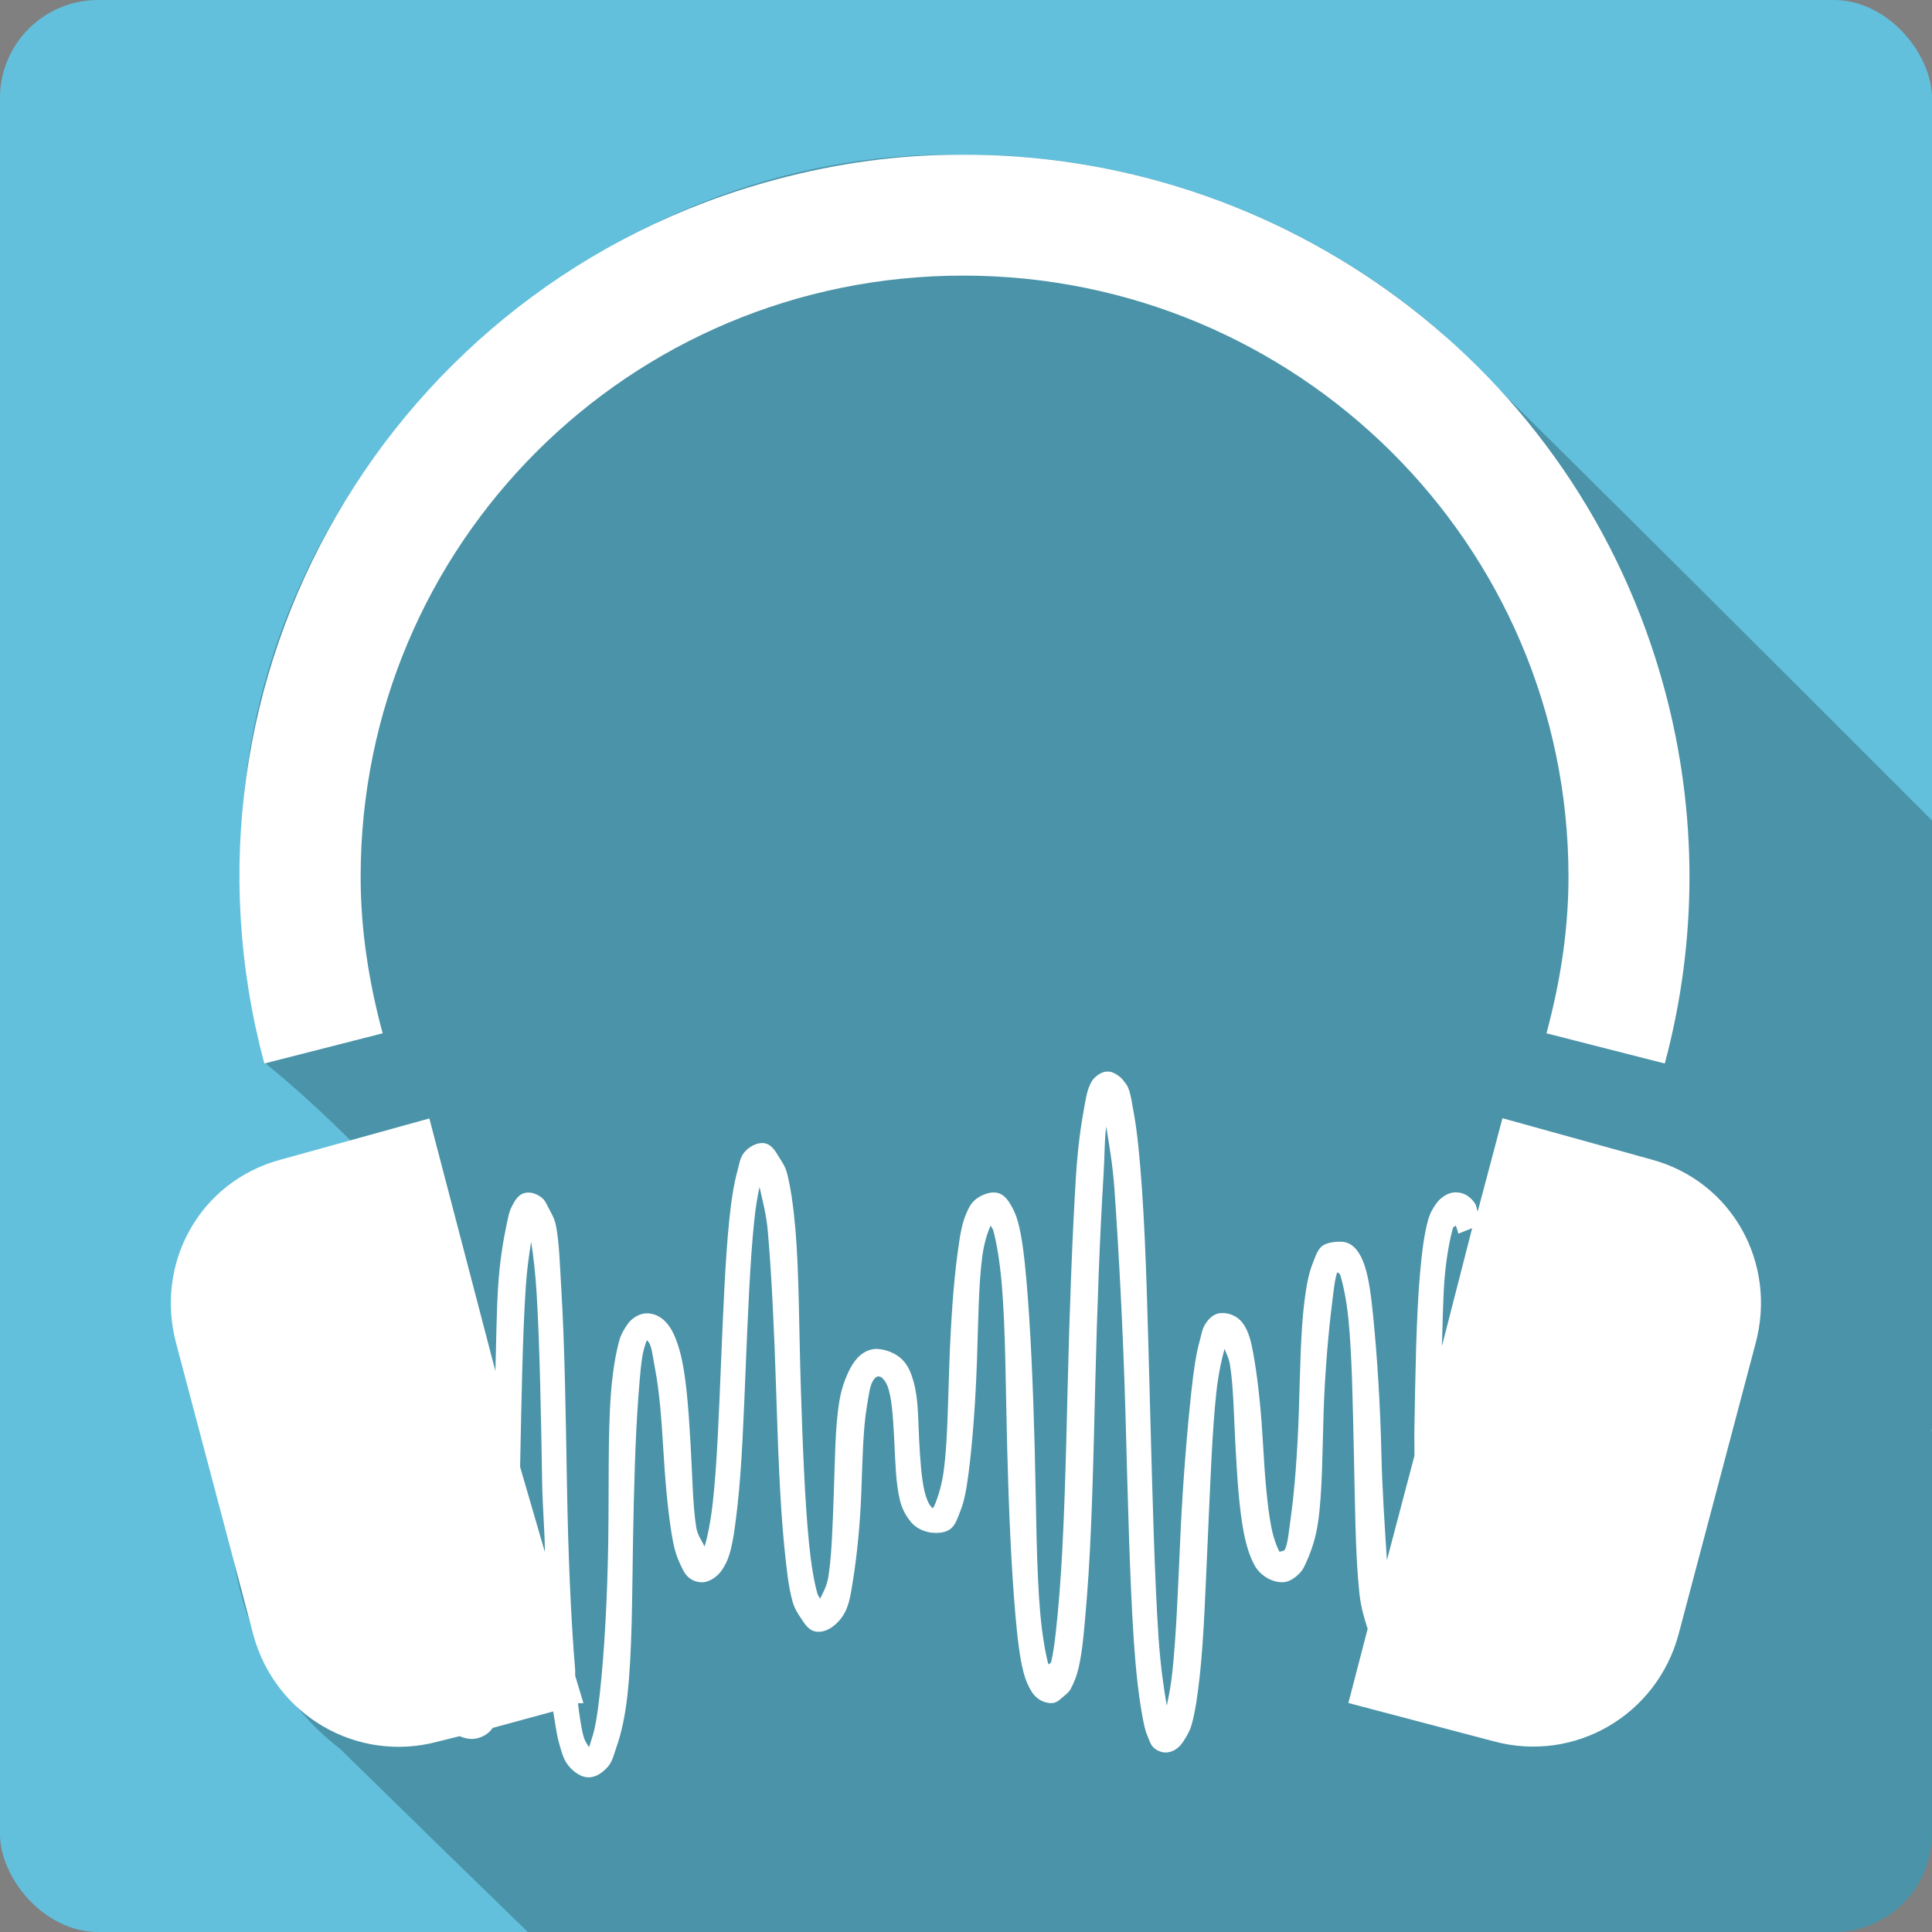 <?xml version="1.0" encoding="UTF-8" standalone="no"?>
<!-- Created with Inkscape (http://www.inkscape.org/) -->

<svg
   xmlns:dc="http://purl.org/dc/elements/1.1/"
   xmlns:cc="http://creativecommons.org/ns#"
   xmlns:rdf="http://www.w3.org/1999/02/22-rdf-syntax-ns#"
   xmlns:svg="http://www.w3.org/2000/svg"
   xmlns="http://www.w3.org/2000/svg"
   xmlns:sodipodi="http://sodipodi.sourceforge.net/DTD/sodipodi-0.dtd"
   xmlns:inkscape="http://www.inkscape.org/namespaces/inkscape"
   id="svg2"
   height="100%"
   width="100%"
   version="1.1"
   viewBox="0 0 512 512"
   inkscape:version="0.91 r13725"
   sodipodi:docname="audacity.svg">
  <rect x="0" y="0" width="512" height="512" fill="#808080" stroke="none"/>
  <defs
     id="defs10" />
  <sodipodi:namedview
     pagecolor="#ffffff"
     bordercolor="#666666"
     borderopacity="1"
     objecttolerance="10"
     gridtolerance="10"
     guidetolerance="10"
     inkscape:pageopacity="0"
     inkscape:pageshadow="2"
     inkscape:window-width="640"
     inkscape:window-height="480"
     id="namedview8"
     showgrid="false"
     inkscape:zoom="0.5546875"
     inkscape:cx="36.056338"
     inkscape:cy="240.67606"
     inkscape:current-layer="svg2" />
  <rect
     style="fill:#62c0dc"
     id="rect4"
     rx="25.988"
     height="512"
     width="512"
     y="-3.6523438e-06"
     x="-0.006" />
  <g
     id="g6"
     style="color:#000000"
     transform="translate(-0.006,0)">
    <path
       style="fill-opacity:0.235"
       inkscape:connector-curvature="0"
       id="path8"
       d="m 249.41,41 c -92.21,1.112 -176.1,77.44 -184.72,169.59 -2.059,24.03 4.709,50.11 5.528,71.13 8.08,6.448 16.56,14.403 22.74,20.583 6.282,11.904 -42.883,8.728 -40.49,33.936 -4.731,27.566 4.361,50.44 9.504,77.32 3.315,19.652 12.163,37.573 28.16,49.906 16.549,16.217 33.13,32.387 49.75,48.531 l 346.13,0 c 14.397,0 26,-11.603 26,-26 l 0,-106.69 c -0.104,-0.104 -0.209,-0.208 -0.313,-0.313 l 0.313,-0.094 0,-161.47 c -43.15,-43.18 -86.36,-86.29 -129.84,-129.12 -35.13,-30.705 -81.67,-47.916 -128.34,-47.31 -1.468,-0.02 -2.943,-0.018 -4.406,0" />
    <path
       style="fill:#ffffff"
       inkscape:connector-curvature="0"
       id="path10"
       d="m 253.82,41.02 c -15.841,0 -32.12,2.251 -48.13,6.548 C 103.23,74.965 42.61,179.618 70.06,281.838 l 31.354,-8 c -3.57,-13.252 -5.834,-27.09 -5.834,-41.471 0,-88.19 71.29,-159.33 159.68,-159.33 88.39,0 160.41,71.14 160.41,159.33 0,14.377 -2.264,28.21 -5.834,41.471 l 31.354,8 c 8.726,-32.496 8.726,-66.45 0,-98.95 C 418.03,96.636 339.34,40.158 253.8,41.008 m 40.1,243 c -1.428,-0.229 -2.809,0.685 -3.646,1.455 -0.831,0.739 -1.087,1.366 -1.459,2.182 -0.743,1.605 -1.034,3.537 -1.458,5.819 -0.851,4.568 -1.717,10.639 -2.188,18.19 -0.939,15.1 -1.698,35.14 -2.188,55.3 -0.489,20.15 -0.973,40.28 -2.188,55.29 -0.608,7.506 -1.244,14.09 -2.188,18.19 -0.108,0.483 -0.609,0.309 -0.729,0.726 -0.833,-3.127 -1.666,-7.898 -2.188,-13.823 -1.043,-11.847 -1.043,-27.603 -1.458,-43.66 -0.414,-16.05 -1.111,-32.15 -2.188,-44.38 -0.539,-6.114 -1.152,-11.386 -2.188,-15.279 -0.518,-1.955 -1.258,-3.633 -2.188,-5.093 -0.93,-1.467 -2.062,-2.911 -4.374,-2.911 -1.757,0 -3.99,1.088 -5.105,2.182 -1.114,1.088 -1.587,2.237 -2.188,3.639 -1.201,2.823 -1.623,6.121 -2.188,10.185 -1.13,8.127 -1.809,18.668 -2.188,29.1 -0.378,10.435 -0.48,20.841 -1.458,28.381 -0.489,3.769 -1.479,6.972 -2.188,8.731 -0.354,0.888 -0.612,1.317 -0.729,1.455 -0.159,0 -0.48,-0.43 -0.729,-0.726 -0.414,-0.511 -1.049,-1.931 -1.458,-3.637 -0.819,-3.398 -1.187,-8.554 -1.458,-13.823 -0.272,-5.269 -0.187,-10.768 -1.458,-15.28 -0.638,-2.258 -1.291,-4.092 -2.917,-5.819 -1.626,-1.723 -4.688,-3.02 -7.291,-2.911 -3.148,0.229 -5.256,2.611 -6.562,5.093 -1.306,2.481 -2.351,5.345 -2.917,8.732 -1.133,6.77 -1.152,15.574 -1.458,24.01 -0.308,8.44 -0.521,16.683 -1.458,22.553 -0.421,2.642 -1.625,4.564 -2.188,5.819 -0.208,-0.511 -0.515,-0.712 -0.729,-1.455 -0.852,-2.984 -1.621,-7.465 -2.188,-13.1 -1.133,-11.263 -1.698,-26.27 -2.188,-41.472 -0.49,-15.207 -0.438,-30.627 -1.458,-42.2 -0.51,-5.783 -1.241,-10.861 -2.188,-14.551 -0.473,-1.84 -1.334,-2.964 -2.188,-4.366 -0.852,-1.396 -2.056,-3.637 -4.374,-3.637 -2.191,0 -4.241,1.607 -5.105,2.911 -0.865,1.303 -0.982,2.675 -1.458,4.366 -0.952,3.379 -1.654,7.868 -2.188,13.1 -1.067,10.454 -1.623,24.17 -2.188,37.834 -0.565,13.664 -1.063,27.11 -2.188,37.11 -0.563,5 -1.397,9.103 -2.188,11.64 -0.473,-1.303 -1.82,-2.809 -2.188,-5.093 -0.918,-5.711 -0.994,-13.08 -1.458,-21.09 -0.465,-8.01 -0.937,-16.18 -2.188,-22.553 -0.625,-3.188 -1.591,-6.401 -2.917,-8.731 -1.326,-2.328 -3.508,-4.366 -6.562,-4.366 -2.151,0 -4.154,1.514 -5.105,2.911 -0.949,1.397 -1.698,2.58 -2.188,4.366 -0.979,3.573 -1.761,8.322 -2.188,13.823 -0.854,11.01 -0.494,25.615 -0.729,40.02 -0.235,14.401 -1.024,28.701 -2.188,39.29 -0.581,5.294 -1.23,9.664 -2.188,12.369 -0.336,0.954 -0.44,1.694 -0.729,2.182 -0.354,-0.659 -1.041,-1.42 -1.458,-2.911 -0.552,-1.979 -1.091,-5.693 -1.458,-8.731 l 1.458,0 -2.188,-7.274 c -0.041,-0.389 0.027,-1.062 0,-1.455 -1.153,-13.54 -1.885,-31.507 -2.188,-49.47 -0.312,-18.495 -0.616,-36.925 -1.458,-50.934 -0.42,-7 -0.574,-13.12 -1.458,-17.461 -0.442,-2.165 -1.383,-3.514 -2.188,-5.093 -0.403,-0.793 -0.652,-1.483 -1.458,-2.182 -0.806,-0.699 -2.331,-1.503 -3.646,-1.455 -2.529,0 -3.595,2.121 -4.374,3.637 -0.779,1.512 -1.024,3.039 -1.458,5.093 -0.869,4.109 -1.761,9.482 -2.188,16.01 -0.407,6.224 -0.521,14.925 -0.729,22.553 l -17.501,-66.935 -39.38,10.914 c -21.412,5.727 -33.446,27.385 -27.708,48.745 l 20.417,77.12 c 5.737,21.365 27.443,34.1 48.855,28.381 l 5.834,-1.455 c 1.115,0.497 2.338,0.793 3.646,0.726 2.3,-0.229 4.063,-1.373 5.105,-2.911 l 16.04,-4.366 c 0.482,2.609 0.868,5.884 1.458,8 0.616,2.212 1.107,4.227 2.188,5.821 1.081,1.605 3.432,3.705 5.833,3.637 2.063,0 3.942,-1.538 5.105,-2.911 1.163,-1.373 1.538,-3.258 2.188,-5.093 1.299,-3.671 2.306,-8.266 2.917,-13.823 1.223,-11.12 1.223,-25.584 1.458,-40.02 0.235,-14.433 0.638,-28.696 1.458,-39.29 0.41,-5.297 0.712,-9.642 1.458,-12.369 0.261,-0.954 0.506,-1.717 0.729,-2.182 0.053,0 0.067,-0.444 0.729,0.726 0.661,1.168 0.909,3.748 1.458,6.548 1.1,5.602 1.724,13.12 2.188,21.09 0.462,7.986 1.164,16.193 2.188,22.553 0.511,3.179 1.088,5.673 2.188,8 0.549,1.168 1.167,2.71 2.188,3.637 1.02,0.927 2.105,1.386 3.646,1.455 2.123,0 4.147,-1.607 5.105,-2.911 0.958,-1.303 1.663,-2.679 2.188,-4.366 1.049,-3.372 1.601,-7.885 2.188,-13.1 1.173,-10.423 1.622,-23.434 2.188,-37.1 0.566,-13.674 1.16,-27.762 2.188,-37.834 0.414,-4.067 0.89,-6.888 1.458,-9.458 0.611,2.924 1.769,6.899 2.188,11.64 0.989,11.212 1.696,26.25 2.188,41.471 0.49,15.219 1.013,30.54 2.188,42.2 0.587,5.832 1.112,10.792 2.188,14.551 0.538,1.885 1.251,2.945 2.188,4.365 0.935,1.42 2.146,3.536 4.374,3.639 3.123,0.229 6.02,-2.681 7.291,-5.093 1.271,-2.411 1.659,-5.418 2.188,-8.732 1.057,-6.623 1.882,-14.858 2.188,-23.282 0.306,-8.422 0.452,-16.546 1.458,-22.553 0.503,-3.01 0.77,-5.237 1.458,-6.548 0.69,-1.303 1.321,-1.453 1.458,-1.453 0.826,0 1.01,0.268 1.459,0.726 0.448,0.47 0.998,1.277 1.458,2.911 0.92,3.258 1.189,8.587 1.458,13.823 0.27,5.234 0.372,10.764 1.458,15.279 0.543,2.258 1.472,4.03 2.917,5.821 1.445,1.792 4.01,2.911 6.562,2.911 1.767,0 3.303,-0.336 4.374,-1.455 1.071,-1.088 1.622,-2.964 2.188,-4.366 1.13,-2.803 1.661,-6.13 2.188,-10.185 1.053,-8.111 1.81,-18.675 2.188,-29.1 0.378,-10.427 0.413,-20.857 1.459,-28.381 0.522,-3.759 1.442,-6.253 2.188,-8 0.176,0.47 0.558,0.806 0.729,1.455 0.833,3.127 1.666,7.901 2.188,13.824 1.043,11.848 1.043,27.605 1.458,43.646 0.413,16.05 1.109,32.15 2.188,44.38 0.539,6.114 1.152,11.385 2.188,15.279 0.518,1.956 1.258,3.633 2.188,5.093 0.93,1.467 2.79,2.911 5.105,2.911 1.334,0 2.094,-0.739 2.917,-1.455 0.823,-0.726 1.736,-1.344 2.188,-2.182 0.903,-1.677 1.64,-3.442 2.188,-5.821 1.094,-4.755 1.567,-11.249 2.188,-18.916 1.24,-15.336 1.698,-35.851 2.188,-56.02 0.49,-20.17 1.264,-40.454 2.188,-55.3 0.345,-5.553 0.226,-9.344 0.729,-13.1 0.691,4.47 1.703,9.796 2.188,16.735 1.133,16.246 2.321,38.07 2.917,59.659 0.595,21.591 1.111,43.45 2.188,59.659 0.539,8.101 1.296,14.724 2.188,19.644 0.445,2.46 0.741,4.139 1.458,5.819 0.358,0.833 0.72,2.119 1.458,2.911 0.739,0.793 2.106,1.525 3.646,1.455 2.175,-0.229 3.535,-1.605 4.374,-2.911 0.84,-1.303 1.705,-2.675 2.188,-4.365 0.968,-3.383 1.621,-7.894 2.188,-13.1 1.135,-10.407 1.559,-24.26 2.188,-37.834 0.629,-13.571 1.095,-27.08 2.188,-37.11 0.546,-5.01 1.434,-9 2.188,-11.64 0.44,1.262 1.111,2.209 1.459,4.366 0.907,5.659 1.01,13.752 1.458,21.826 0.451,8.08 0.935,16.1 2.188,22.553 0.626,3.224 1.583,6.376 2.917,8.731 1.333,2.354 4.213,4.366 7.291,4.366 1.75,0 3.223,-1.088 4.374,-2.184 1.152,-1.074 1.559,-2.233 2.188,-3.637 1.257,-2.837 2.337,-6.114 2.917,-10.185 1.16,-8.145 1.116,-18.663 1.459,-29.1 0.343,-10.44 1.253,-20.836 2.188,-28.381 0.468,-3.766 0.763,-6.972 1.458,-8.731 0.156,0.35 0.572,0.242 0.729,0.726 0.793,2.434 1.701,6.797 2.188,11.64 0.973,9.69 1.152,22.406 1.458,35.651 0.308,13.243 0.362,26.921 1.459,37.1 0.418,3.89 1.313,6.662 2.188,9.458 l -5.105,19.644 38.647,10.185 c 21.412,5.725 43.12,-7.01 48.855,-28.381 l 20.417,-77.12 c 5.737,-21.36 -6.297,-43.02 -27.708,-48.745 l -39.38,-10.914 -6.562,24.737 c -0.275,-0.699 -0.309,-1.577 -0.729,-2.182 -1.137,-1.63 -2.733,-2.911 -5.105,-2.911 -2.165,0 -4.112,1.512 -5.105,2.911 -0.993,1.396 -1.661,2.528 -2.188,4.365 -1.053,3.676 -1.702,8.878 -2.188,14.551 -0.972,11.347 -1.189,25.904 -1.458,40.739 -0.053,2.647 0.041,4.643 0,7.274 l -7.291,27.648 c -0.536,-8.698 -1.22,-18.05 -1.458,-28.381 -0.306,-13.238 -1.166,-26.21 -2.188,-36.38 -0.51,-5.085 -1.093,-9.736 -2.188,-13.1 -0.548,-1.677 -1.15,-3.061 -2.188,-4.366 -1.036,-1.303 -2.358,-2.182 -4.374,-2.182 -1.767,0 -4.03,0.336 -5.105,1.455 -1.069,1.115 -1.63,2.962 -2.188,4.366 -1.114,2.807 -1.685,6.128 -2.188,10.185 -1.01,8.111 -1.116,18.677 -1.458,29.1 -0.343,10.423 -1.119,20.869 -2.188,28.381 -0.535,3.751 -0.69,6.27 -1.458,8 -0.288,0.659 -1.265,0.497 -1.458,0.726 -0.673,-1.182 -1.636,-3.71 -2.188,-6.548 -1.101,-5.673 -1.739,-13.781 -2.188,-21.826 -0.448,-8.05 -1.173,-15.504 -2.188,-21.827 -0.508,-3.161 -1.062,-6.43 -2.188,-8.731 -0.563,-1.142 -1.097,-2 -2.188,-2.911 -1.093,-0.914 -2.837,-1.525 -4.374,-1.455 -2.177,0 -3.532,1.607 -4.374,2.911 -0.843,1.303 -0.975,2.675 -1.458,4.366 -0.968,3.379 -1.621,7.895 -2.188,13.1 -1.135,10.402 -2.288,24.26 -2.917,37.834 -0.629,13.57 -1.094,27.08 -2.188,37.1 -0.409,3.744 -0.925,6.215 -1.459,8.732 -0.757,-4.388 -1.677,-10.511 -2.188,-18.19 -1.062,-15.966 -1.592,-37.34 -2.188,-58.932 -0.595,-21.594 -1.036,-43.16 -2.188,-59.659 -0.574,-8.255 -1.24,-15.244 -2.188,-20.372 -0.473,-2.566 -0.739,-4.79 -1.458,-6.548 -0.361,-0.888 -0.816,-1.39 -1.458,-2.182 -0.642,-0.793 -2.185,-1.949 -3.646,-2.182 z m 91.87,40.739 c 0.285,0.659 0.448,1.156 0.729,2.184 l 3.646,-1.455 -8.02,31.29 c 0.209,-6.083 0.305,-13.224 0.729,-18.19 0.468,-5.463 1.379,-10.274 2.188,-13.1 0.121,-0.417 0.605,-0.403 0.729,-0.726 z m -245,4.366 c 0.569,3.598 1.119,8.182 1.458,13.823 0.823,13.705 1.147,31.681 1.458,50.2 0.108,6.093 0.654,12.173 0.729,18.19 l -6.562,-22.553 c 0.007,-0.268 -0.004,-0.456 0,-0.726 0.354,-16.936 0.638,-34.01 1.458,-46.567 0.338,-5.168 0.913,-9.03 1.458,-12.368" />
  </g>
</svg>
